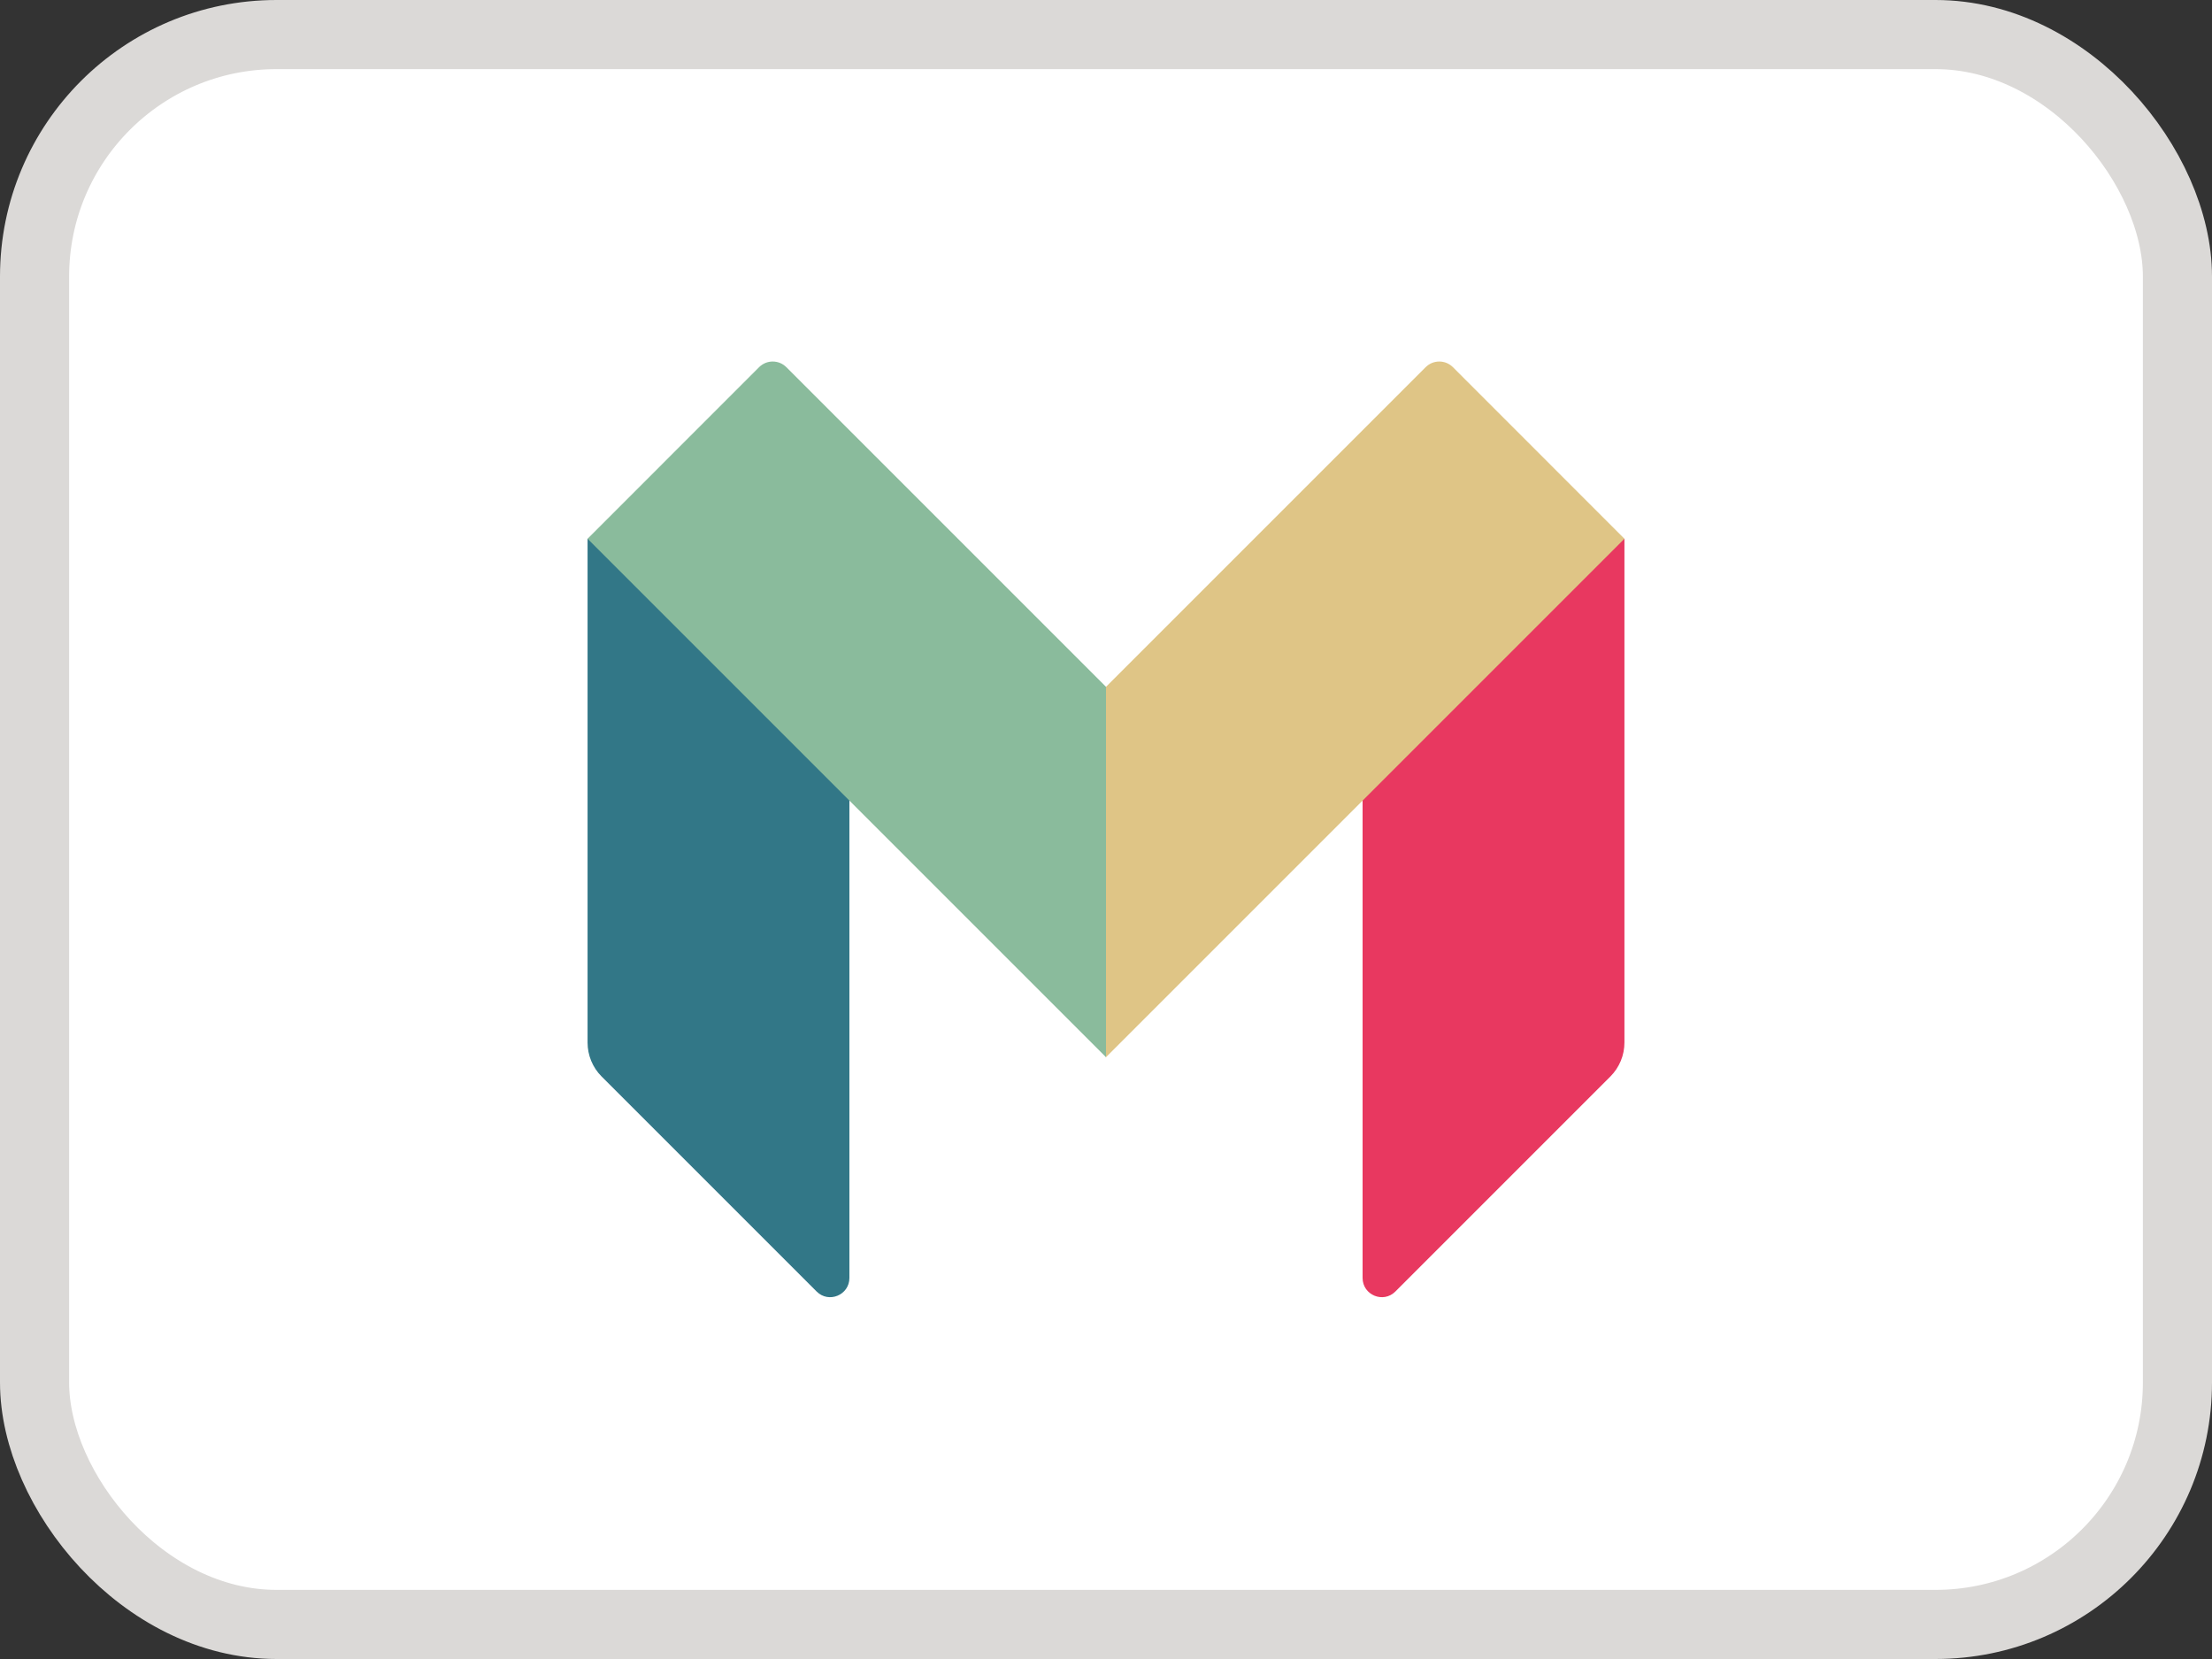 <svg width="32" height="24" viewBox="0 0 32 24" fill="none" xmlns="http://www.w3.org/2000/svg">
<rect x="0" y="0" width="32" height="24" fill="#333333" stroke="none"/>
<rect x="0.5" y="0.5" width="31" height="23" rx="3.5" fill="white"/>
<rect x="0.5" y="0.5" width="31" height="23" rx="3.5" stroke="#DBD9D7"/>
<g clip-path="url(#clip0_13183_8987)">
<path d="M23.5 15.082C23.5 15.173 23.482 15.264 23.447 15.348C23.412 15.432 23.361 15.509 23.297 15.573L20.186 18.684C20.011 18.859 19.712 18.735 19.712 18.487V11.518L23.457 7.794H23.5V15.082Z" fill="#E83860"/>
<path d="M21.018 5.311C20.992 5.286 20.962 5.265 20.928 5.251C20.894 5.237 20.858 5.23 20.822 5.23C20.785 5.23 20.749 5.237 20.715 5.251C20.681 5.265 20.651 5.286 20.625 5.311L16 9.936H15.936V15.156L16 15.294L23.5 7.794L21.018 5.311Z" fill="#DFC586"/>
<path d="M8.5 15.082C8.5 15.266 8.573 15.443 8.703 15.573L11.814 18.684C11.989 18.859 12.288 18.735 12.288 18.487V11.518L8.543 7.794H8.5V15.082Z" fill="#327787"/>
<path d="M11.375 5.311C11.349 5.286 11.319 5.265 11.285 5.251C11.251 5.237 11.215 5.23 11.178 5.23C11.142 5.23 11.106 5.237 11.072 5.251C11.039 5.265 11.008 5.286 10.982 5.311L8.5 7.794L16 15.294V9.936L11.375 5.311Z" fill="#8ABB9C"/>
</g>
<defs>
<clipPath id="clip0_13183_8987">
<rect width="16" height="14" fill="white" transform="translate(8 5)"/>
</clipPath>
</defs>
</svg>

